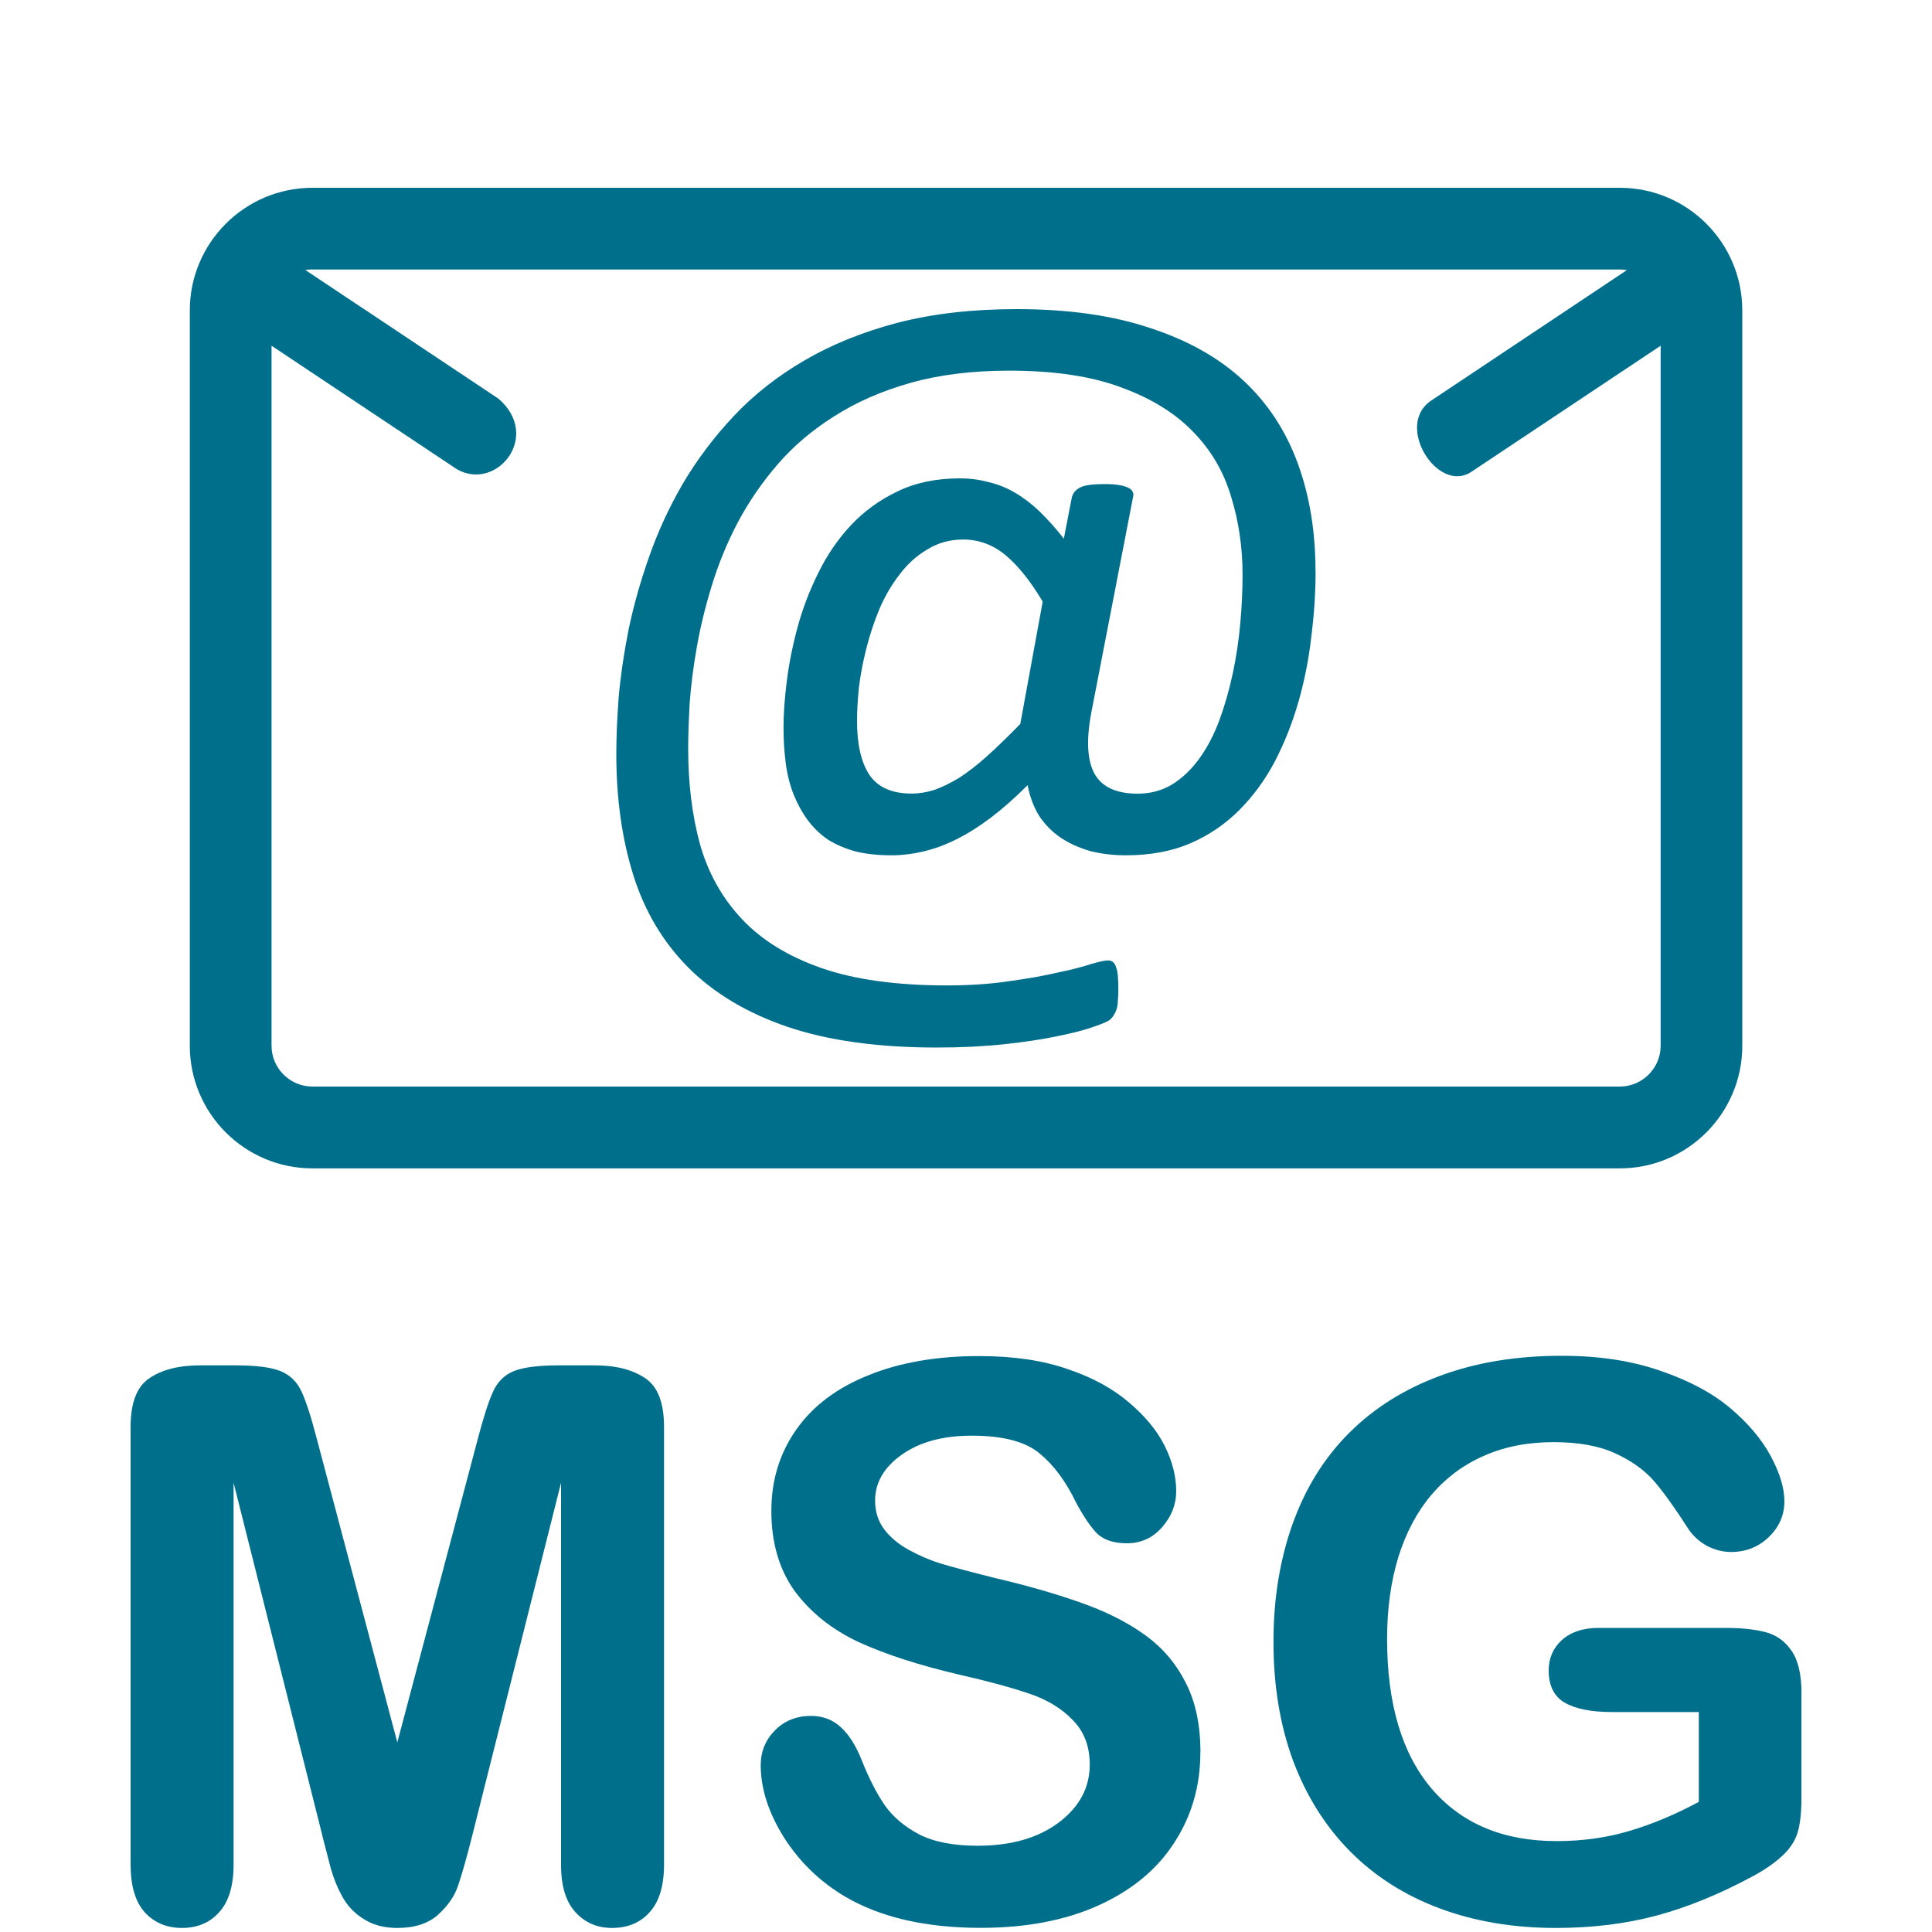 <!-- Generated by IcoMoon.io -->
<svg version="1.1" xmlns="http://www.w3.org/2000/svg" width="20" height="20" viewBox="0 0 20 20">
<title>filetype-msg</title>
<path fill="#006F8B" d="M3.234 1.944c-0.7 0-1.269 0.57-1.269 1.269v7.613c0 0.7 0.57 1.269 1.269 1.269h13.534c0.7 0 1.268-0.57 1.268-1.269v-7.613c0-0.7-0.568-1.269-1.268-1.269zM3.234 2.79h13.534c0.025 0 0.049 0.002 0.074 0.006l-2.037 1.358c-0.361 0.259 0.073 0.949 0.418 0.736l1.968-1.311v7.246c0 0.233-0.19 0.423-0.423 0.423h-13.534c-0.233 0-0.423-0.19-0.423-0.423v-7.246l1.918 1.278c0.411 0.236 0.882-0.342 0.431-0.73l-1.999-1.332c0.024-0.004 0.048-0.006 0.074-0.006z"></path>
<path fill="#006F8B" d="M13.619 5.911q0 0.331-0.044 0.677-0.039 0.346-0.132 0.672t-0.244 0.619q-0.151 0.287-0.37 0.507t-0.511 0.346q-0.287 0.122-0.662 0.122-0.2 0-0.37-0.044-0.171-0.049-0.302-0.136t-0.224-0.224q-0.088-0.141-0.122-0.322-0.195 0.195-0.38 0.336-0.18 0.136-0.356 0.224t-0.346 0.127q-0.166 0.039-0.326 0.039-0.209 0-0.37-0.039-0.161-0.044-0.287-0.122-0.122-0.083-0.209-0.2t-0.146-0.263-0.083-0.322-0.024-0.38q0-0.209 0.034-0.477 0.034-0.273 0.112-0.56t0.214-0.56q0.136-0.278 0.336-0.492 0.205-0.219 0.482-0.351 0.278-0.136 0.648-0.136 0.156 0 0.297 0.039 0.146 0.034 0.278 0.112t0.253 0.195 0.248 0.278l0.083-0.429q0.019-0.068 0.088-0.102t0.253-0.034q0.088 0 0.146 0.010 0.063 0.010 0.097 0.029 0.034 0.015 0.044 0.039 0.015 0.024 0.005 0.058l-0.434 2.241q-0.078 0.424 0.039 0.628 0.117 0.2 0.443 0.2 0.2 0 0.36-0.097 0.161-0.102 0.283-0.273t0.205-0.395q0.083-0.229 0.136-0.477 0.054-0.253 0.078-0.516t0.024-0.507q0-0.424-0.117-0.804-0.112-0.385-0.39-0.672-0.278-0.292-0.745-0.463-0.463-0.175-1.164-0.175-0.575 0-1.023 0.127t-0.789 0.346q-0.341 0.214-0.585 0.497t-0.414 0.604q-0.166 0.317-0.268 0.653-0.102 0.331-0.156 0.643-0.054 0.307-0.073 0.58-0.015 0.273-0.015 0.463 0 0.541 0.122 0.989 0.127 0.448 0.434 0.775t0.823 0.507 1.301 0.18q0.356 0 0.643-0.044 0.287-0.039 0.497-0.088 0.214-0.044 0.346-0.088 0.132-0.039 0.18-0.039 0.029 0 0.049 0.015 0.024 0.019 0.034 0.054 0.015 0.039 0.019 0.093 0.005 0.058 0.005 0.141 0 0.068-0.005 0.112 0 0.044-0.010 0.078-0.010 0.039-0.029 0.068-0.015 0.029-0.044 0.054t-0.17 0.073q-0.136 0.049-0.375 0.097-0.234 0.049-0.55 0.083t-0.697 0.034q-0.911 0-1.544-0.214-0.628-0.214-1.028-0.614-0.395-0.399-0.57-0.96t-0.175-1.252q0-0.253 0.024-0.58 0.029-0.331 0.102-0.701 0.078-0.375 0.214-0.76 0.136-0.39 0.351-0.76 0.219-0.37 0.526-0.697 0.312-0.331 0.731-0.575 0.424-0.248 0.965-0.39 0.546-0.141 1.232-0.141 0.799 0 1.379 0.195 0.585 0.19 0.964 0.541t0.565 0.857q0.185 0.502 0.185 1.12zM10.794 6.228q-0.185-0.312-0.38-0.477t-0.443-0.166q-0.205 0-0.37 0.102-0.166 0.097-0.287 0.258-0.122 0.156-0.209 0.356-0.083 0.2-0.136 0.409t-0.078 0.409q-0.019 0.195-0.019 0.346 0 0.36 0.127 0.555 0.132 0.195 0.438 0.195 0.117 0 0.239-0.039 0.122-0.044 0.258-0.127 0.136-0.088 0.287-0.224 0.156-0.141 0.341-0.331z"></path>
<path fill="#006F8B" d="M3.336 18.997l-0.918-3.648v3.953q0 0.328-0.148 0.492-0.145 0.164-0.387 0.164-0.234 0-0.383-0.16-0.148-0.164-0.148-0.496v-4.531q0-0.375 0.195-0.504 0.195-0.133 0.527-0.133h0.359q0.324 0 0.469 0.059 0.148 0.059 0.219 0.211t0.16 0.496l0.832 3.137 0.832-3.137q0.090-0.344 0.16-0.496t0.215-0.211q0.148-0.059 0.473-0.059h0.359q0.332 0 0.527 0.133 0.195 0.129 0.195 0.504v4.531q0 0.328-0.148 0.492-0.145 0.164-0.391 0.164-0.23 0-0.379-0.164t-0.148-0.492v-3.953l-0.918 3.648q-0.090 0.355-0.148 0.523-0.055 0.164-0.207 0.301t-0.422 0.137q-0.203 0-0.344-0.090-0.141-0.086-0.219-0.223t-0.125-0.301q-0.043-0.168-0.090-0.348z"></path>
<path fill="#006F8B" d="M12.426 18.141q0 0.52-0.27 0.934-0.266 0.414-0.781 0.648t-1.223 0.234q-0.848 0-1.398-0.32-0.391-0.23-0.637-0.613-0.242-0.387-0.242-0.75 0-0.211 0.145-0.359 0.148-0.152 0.375-0.152 0.184 0 0.309 0.117 0.129 0.117 0.219 0.348 0.109 0.273 0.234 0.457 0.129 0.184 0.359 0.305 0.23 0.117 0.605 0.117 0.516 0 0.836-0.238 0.324-0.242 0.324-0.602 0-0.285-0.176-0.461-0.172-0.18-0.449-0.273-0.273-0.094-0.734-0.199-0.617-0.145-1.035-0.336-0.414-0.195-0.66-0.527-0.242-0.336-0.242-0.832 0-0.473 0.258-0.84t0.746-0.562q0.488-0.199 1.148-0.199 0.527 0 0.91 0.133 0.387 0.129 0.641 0.348 0.254 0.215 0.371 0.453t0.117 0.465q0 0.207-0.148 0.375-0.145 0.164-0.363 0.164-0.199 0-0.305-0.098-0.102-0.102-0.223-0.328-0.156-0.324-0.375-0.504-0.219-0.184-0.703-0.184-0.449 0-0.727 0.199-0.273 0.195-0.273 0.473 0 0.172 0.094 0.297t0.258 0.215 0.332 0.141 0.555 0.148q0.484 0.113 0.875 0.25 0.395 0.137 0.668 0.332 0.277 0.195 0.43 0.496 0.156 0.297 0.156 0.73z"></path>
<path fill="#006F8B" d="M18.648 17.532v1.098q0 0.219-0.043 0.352-0.043 0.129-0.16 0.234-0.113 0.105-0.293 0.203-0.52 0.281-1 0.41t-1.047 0.129q-0.66 0-1.203-0.203t-0.926-0.59-0.59-0.938q-0.203-0.551-0.203-1.231 0-0.668 0.199-1.223t0.586-0.941 0.941-0.59q0.555-0.207 1.258-0.207 0.578 0 1.023 0.156 0.445 0.152 0.723 0.387t0.418 0.496 0.141 0.465q0 0.219-0.164 0.375-0.16 0.152-0.387 0.152-0.125 0-0.242-0.059-0.113-0.059-0.191-0.164-0.215-0.336-0.363-0.508t-0.402-0.289q-0.25-0.117-0.641-0.117-0.402 0-0.719 0.141-0.316 0.137-0.543 0.402-0.223 0.262-0.344 0.645-0.117 0.383-0.117 0.848 0 1.008 0.461 1.551 0.465 0.543 1.293 0.543 0.402 0 0.754-0.105 0.355-0.105 0.719-0.301v-0.93h-0.898q-0.324 0-0.492-0.098-0.164-0.098-0.164-0.332 0-0.191 0.137-0.316 0.141-0.125 0.379-0.125h1.316q0.242 0 0.41 0.043t0.27 0.191q0.105 0.148 0.105 0.445z"></path>
</svg>
